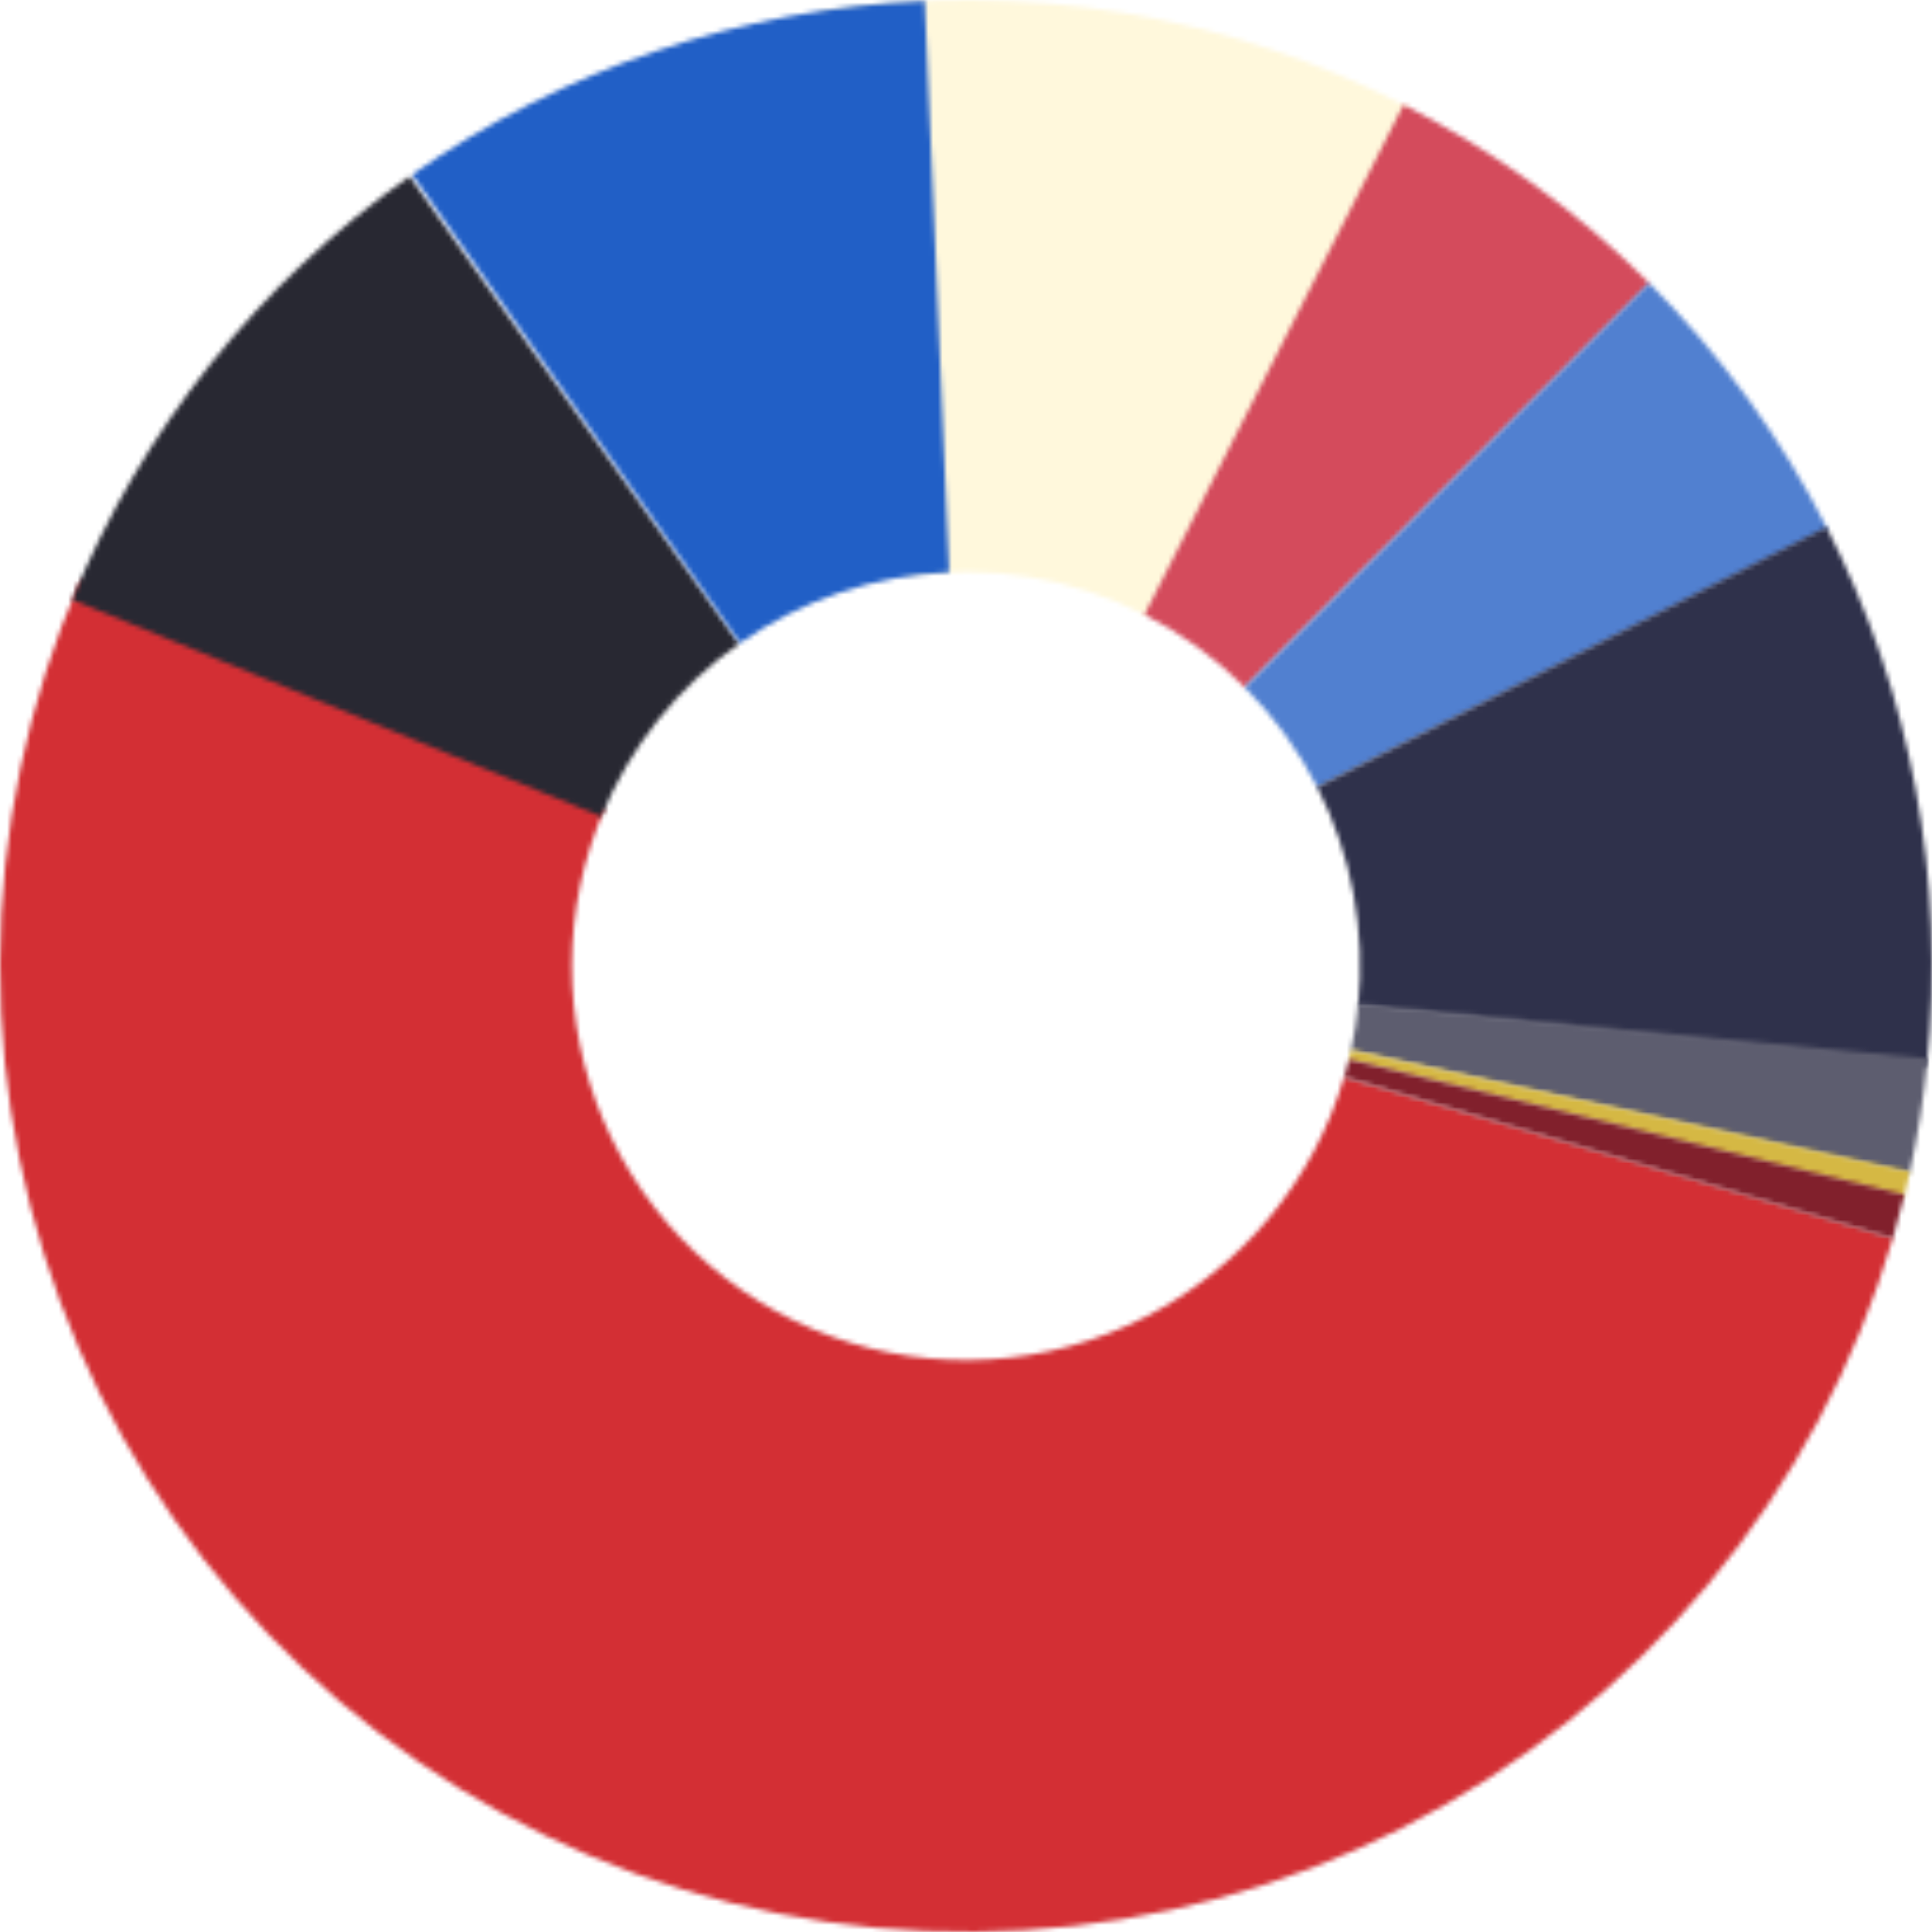 <svg width="411" height="411" viewBox="0 0 411 411" fill="none" xmlns="http://www.w3.org/2000/svg">
<mask id="path-1-inside-1_101_2" fill="white">
<path d="M402.693 263.339C394.791 290.277 381.454 315.311 363.504 336.896C345.554 358.482 323.371 376.16 298.325 388.841C273.279 401.522 245.9 408.936 217.877 410.627C189.855 412.318 161.783 408.249 135.393 398.672C109.004 389.094 84.857 374.212 64.442 354.942C44.026 335.672 27.776 312.423 16.693 286.63C5.609 260.837 -0.071 233.046 0.001 204.973C0.073 176.899 5.896 149.138 17.111 123.402L128.637 172.004C124.062 182.504 121.686 193.831 121.656 205.285C121.627 216.739 123.945 228.077 128.467 238.601C132.989 249.125 139.619 258.61 147.948 266.472C156.278 274.334 166.13 280.407 176.897 284.314C187.663 288.222 199.117 289.882 210.55 289.192C221.983 288.502 233.154 285.477 243.373 280.303C253.591 275.129 262.642 267.916 269.966 259.11C277.289 250.303 282.731 240.089 285.955 229.098L402.693 263.339Z"/>
</mask>
<path d="M402.693 263.339C394.791 290.277 381.454 315.311 363.504 336.896C345.554 358.482 323.371 376.16 298.325 388.841C273.279 401.522 245.9 408.936 217.877 410.627C189.855 412.318 161.783 408.249 135.393 398.672C109.004 389.094 84.857 374.212 64.442 354.942C44.026 335.672 27.776 312.423 16.693 286.63C5.609 260.837 -0.071 233.046 0.001 204.973C0.073 176.899 5.896 149.138 17.111 123.402L128.637 172.004C124.062 182.504 121.686 193.831 121.656 205.285C121.627 216.739 123.945 228.077 128.467 238.601C132.989 249.125 139.619 258.61 147.948 266.472C156.278 274.334 166.13 280.407 176.897 284.314C187.663 288.222 199.117 289.882 210.55 289.192C221.983 288.502 233.154 285.477 243.373 280.303C253.591 275.129 262.642 267.916 269.966 259.11C277.289 250.303 282.731 240.089 285.955 229.098L402.693 263.339Z" stroke="#D32F34" stroke-width="240" mask="url(#path-1-inside-1_101_2)"/>
<mask id="path-2-inside-2_101_2" fill="white">
<path d="M15.353 127.563C30.21 91.314 55.119 60.068 87.145 37.505L157.211 136.958C144.145 146.164 133.982 158.912 127.92 173.702L15.353 127.563Z"/>
</mask>
<path d="M15.353 127.563C30.21 91.314 55.119 60.068 87.145 37.505L157.211 136.958C144.145 146.164 133.982 158.912 127.92 173.702L15.353 127.563Z" stroke="#282832" stroke-width="240" mask="url(#path-2-inside-2_101_2)"/>
<mask id="path-3-inside-3_101_2" fill="white">
<path d="M174.242 2.391C217.266 -4.23 261.282 2.982 299.943 22.988L244.033 131.035C228.259 122.873 210.301 119.93 192.747 122.632L174.242 2.391Z"/>
</mask>
<path d="M174.242 2.391C217.266 -4.23 261.282 2.982 299.943 22.988L244.033 131.035C228.259 122.873 210.301 119.93 192.747 122.632L174.242 2.391Z" stroke="#FFF8DC" stroke-width="240" mask="url(#path-3-inside-3_101_2)"/>
<mask id="path-4-inside-4_101_2" fill="white">
<path d="M298.578 22.288C317.948 32.128 335.636 44.979 350.981 60.36L264.856 146.283C258.595 140.007 251.379 134.764 243.476 130.749L298.578 22.288Z"/>
</mask>
<path d="M298.578 22.288C317.948 32.128 335.636 44.979 350.981 60.36L264.856 146.283C258.595 140.007 251.379 134.764 243.476 130.749L298.578 22.288Z" stroke="#D44B5C" stroke-width="240" mask="url(#path-4-inside-4_101_2)"/>
<mask id="path-5-inside-5_101_2" fill="white">
<path d="M350.81 60.19C366.174 75.553 379.003 93.255 388.822 112.637L280.295 167.612C276.289 159.704 271.055 152.482 264.787 146.213L350.81 60.19Z"/>
</mask>
<path d="M350.81 60.19C366.174 75.553 379.003 93.255 388.822 112.637L280.295 167.612C276.289 159.704 271.055 152.482 264.787 146.213L350.81 60.19Z" stroke="#5180D0" stroke-width="240" mask="url(#path-5-inside-5_101_2)"/>
<mask id="path-6-inside-6_101_2" fill="white">
<path d="M388.536 112.076C406.588 147.443 414.007 187.282 409.896 226.775L288.893 214.18C290.571 198.067 287.544 181.813 280.179 167.383L388.536 112.076Z"/>
</mask>
<path d="M388.536 112.076C406.588 147.443 414.007 187.282 409.896 226.775L288.893 214.18C290.571 198.067 287.544 181.813 280.179 167.383L388.536 112.076Z" stroke="#2F314B" stroke-width="240" mask="url(#path-6-inside-6_101_2)"/>
<mask id="path-7-inside-7_101_2" fill="white">
<path d="M410.058 225.154C409.267 233.386 407.98 241.563 406.204 249.64L287.387 223.509C288.112 220.214 288.637 216.878 288.96 213.519L410.058 225.154Z"/>
</mask>
<path d="M410.058 225.154C409.267 233.386 407.98 241.563 406.204 249.64L287.387 223.509C288.112 220.214 288.637 216.878 288.96 213.519L410.058 225.154Z" stroke="#5D5D6F" stroke-width="240" mask="url(#path-7-inside-7_101_2)"/>
<mask id="path-8-inside-8_101_2" fill="white">
<path d="M406.301 249.194C405.9 251.037 405.473 252.876 405.022 254.708L286.905 225.577C287.089 224.829 287.263 224.079 287.427 223.327L406.301 249.194Z"/>
</mask>
<path d="M406.301 249.194C405.9 251.037 405.473 252.876 405.022 254.708L286.905 225.577C287.089 224.829 287.263 224.079 287.427 223.327L406.301 249.194Z" stroke="#D5B844" stroke-width="240" mask="url(#path-8-inside-8_101_2)"/>
<mask id="path-9-inside-9_101_2" fill="white">
<path d="M405.161 254.14C404.397 257.276 403.559 260.393 402.648 263.49L285.937 229.16C286.308 227.896 286.65 226.625 286.962 225.345L405.161 254.14Z"/>
</mask>
<path d="M405.161 254.14C404.397 257.276 403.559 260.393 402.648 263.49L285.937 229.16C286.308 227.896 286.65 226.625 286.962 225.345L405.161 254.14Z" stroke="#81202C" stroke-width="240" mask="url(#path-9-inside-9_101_2)"/>
<mask id="path-10-inside-10_101_2" fill="white">
<path d="M87.667 37.139C119.753 14.682 157.587 1.862 196.715 0.188L201.916 121.733C185.952 122.416 170.515 127.646 157.424 136.809L87.667 37.139Z"/>
</mask>
<path d="M87.667 37.139C119.753 14.682 157.587 1.862 196.715 0.188L201.916 121.733C185.952 122.416 170.515 127.646 157.424 136.809L87.667 37.139Z" stroke="#215FC6" stroke-width="240" mask="url(#path-10-inside-10_101_2)"/>
</svg>
